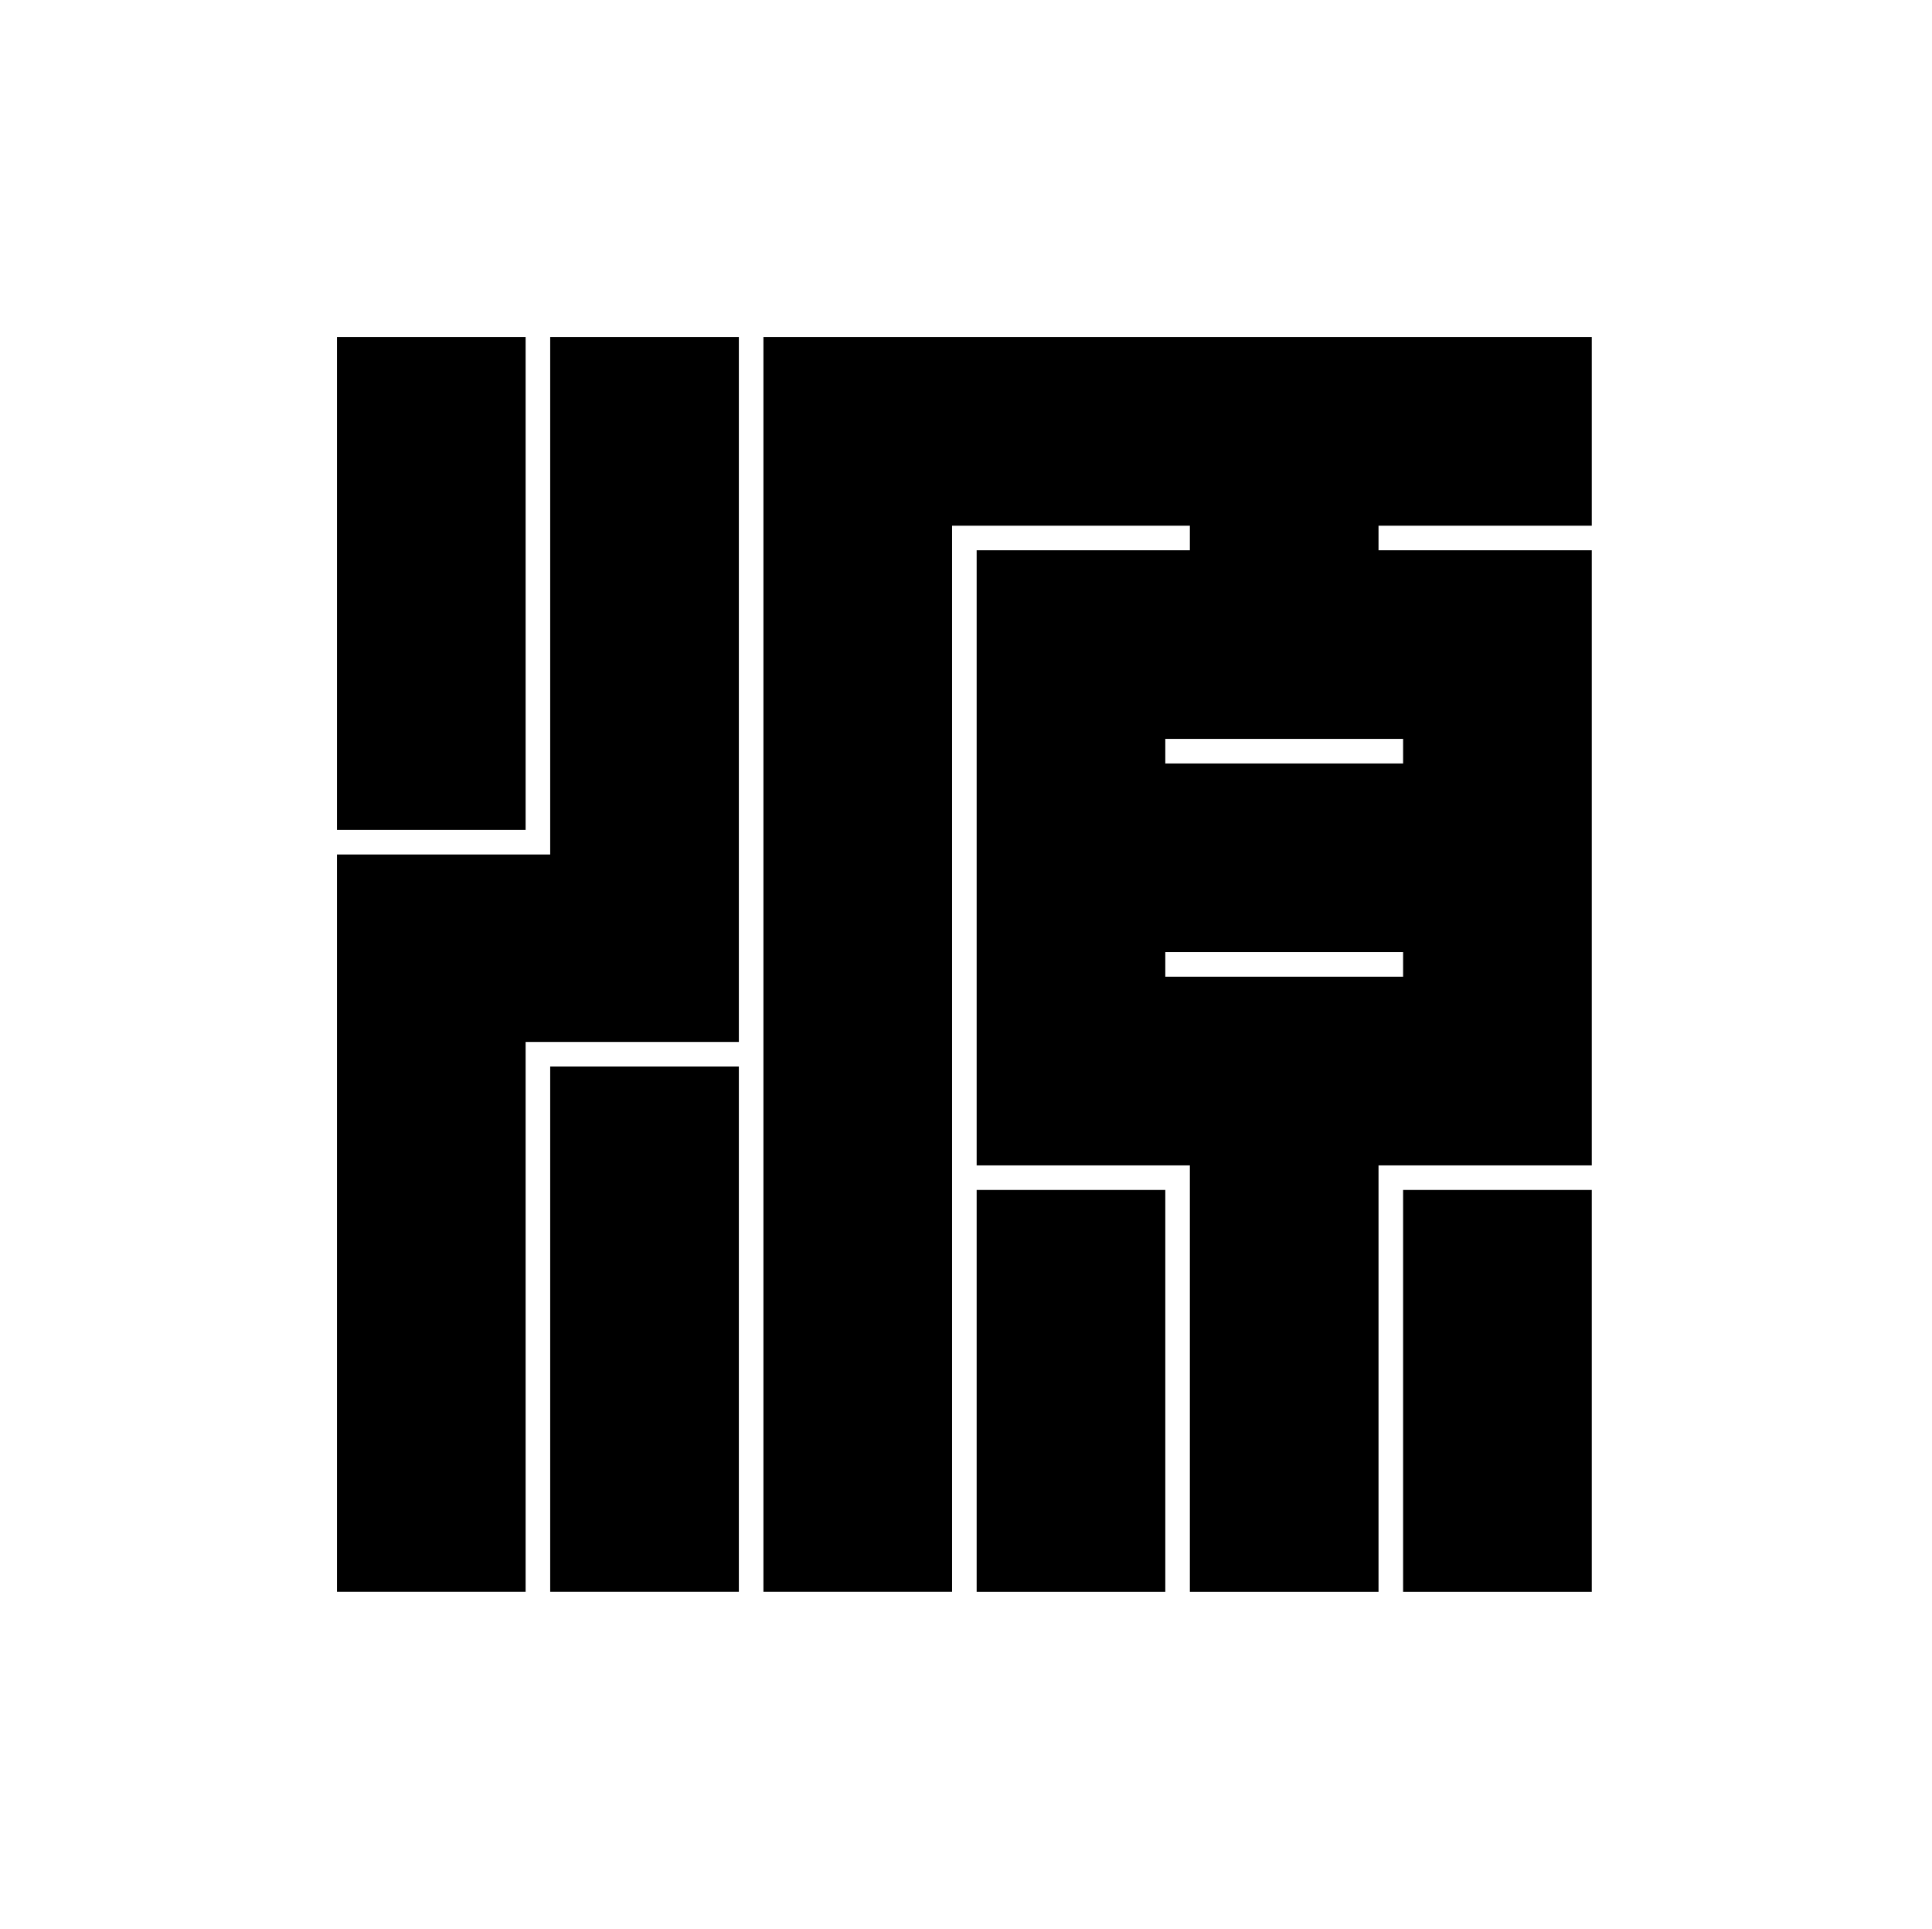 <?xml version="1.0" encoding="UTF-8" standalone="no"?>
<!-- Created with Inkscape (http://www.inkscape.org/) -->

<svg
   version="1.1"
   id="svg12614"
   width="795.035"
   height="793.701"
   viewBox="0 0 795.035 793.701"
   sodipodi:docname="Gen.svg"
   inkscape:version="1.2 (dc2aeda, 2022-05-15)"
   xmlns:inkscape="http://www.inkscape.org/namespaces/inkscape"
   xmlns:sodipodi="http://sodipodi.sourceforge.net/DTD/sodipodi-0.dtd"
   xmlns="http://www.w3.org/2000/svg"
   xmlns:svg="http://www.w3.org/2000/svg">
  <defs
     id="defs12618">
    <clipPath
       clipPathUnits="userSpaceOnUse"
       id="clipPath12955">
      <path
         d="M -538.222,577.948 H 58.054 V -17.328 H -538.222 Z"
         id="path12957"
         style="stroke-width:1" />
    </clipPath>
    <clipPath
       clipPathUnits="userSpaceOnUse"
       id="clipPath12959">
      <path
         d="M -584.194,578.938 H 12.082 V -16.338 H -584.194 Z"
         id="path12961"
         style="stroke-width:1" />
    </clipPath>
    <clipPath
       clipPathUnits="userSpaceOnUse"
       id="clipPath12963">
      <path
         d="M -586.545,579.503 H 9.731 V -15.773 H -586.545 Z"
         id="path12965"
         style="stroke-width:1" />
    </clipPath>
    <clipPath
       clipPathUnits="userSpaceOnUse"
       id="clipPath12967">
      <path
         d="M -556.401,578.014 H 39.875 V -17.262 H -556.401 Z"
         id="path12969"
         style="stroke-width:1" />
    </clipPath>
    <clipPath
       clipPathUnits="userSpaceOnUse"
       id="clipPath12971">
      <path
         d="M -550.264,577.325 H 46.012 V -17.951 H -550.264 Z"
         id="path12973"
         style="stroke-width:1" />
    </clipPath>
    <clipPath
       clipPathUnits="userSpaceOnUse"
       id="clipPath12975">
      <path
         d="M -568.227,575.819 H 28.049 V -19.457 H -568.227 Z"
         id="path12977"
         style="stroke-width:1" />
    </clipPath>
    <clipPath
       clipPathUnits="userSpaceOnUse"
       id="clipPath12979">
      <path
         d="M -557.495,577.85 H 38.781 V -17.426 H -557.495 Z"
         id="path12981"
         style="stroke-width:1" />
    </clipPath>
    <clipPath
       clipPathUnits="userSpaceOnUse"
       id="clipPath12983">
      <path
         d="M -576.369,585.588 H 19.907 V -9.688 H -576.369 Z"
         id="path12985"
         style="stroke-width:1" />
    </clipPath>
    <clipPath
       clipPathUnits="userSpaceOnUse"
       id="clipPath12987">
      <path
         d="M -574.546,585.852 H 21.73 V -9.424 H -574.546 Z"
         id="path12989"
         style="stroke-width:1" />
    </clipPath>
    <clipPath
       clipPathUnits="userSpaceOnUse"
       id="clipPath12991">
      <path
         d="M -572.817,586.135 H 23.459 V -9.141 H -572.817 Z"
         id="path12993"
         style="stroke-width:1" />
    </clipPath>
    <clipPath
       clipPathUnits="userSpaceOnUse"
       id="clipPath12995">
      <path
         d="M -567.775,585.852 H 28.501 V -9.424 H -567.775 Z"
         id="path12997"
         style="stroke-width:1" />
    </clipPath>
    <clipPath
       clipPathUnits="userSpaceOnUse"
       id="clipPath12999">
      <path
         d="M -564.573,585.848 H 31.703 V -9.428 H -564.573 Z"
         id="path13001"
         style="stroke-width:1" />
    </clipPath>
    <clipPath
       clipPathUnits="userSpaceOnUse"
       id="clipPath13003">
      <path
         d="M -561.413,585.852 H 34.863 V -9.424 H -561.413 Z"
         id="path13005"
         style="stroke-width:1" />
    </clipPath>
    <clipPath
       clipPathUnits="userSpaceOnUse"
       id="clipPath13007">
      <path
         d="M -557.064,585.848 H 39.212 V -9.428 H -557.064 Z"
         id="path13009"
         style="stroke-width:1" />
    </clipPath>
    <clipPath
       clipPathUnits="userSpaceOnUse"
       id="clipPath13011">
      <path
         d="M -553.898,585.848 H 42.379 V -9.428 H -553.898 Z"
         id="path13013"
         style="stroke-width:1" />
    </clipPath>
    <clipPath
       clipPathUnits="userSpaceOnUse"
       id="clipPath13015">
      <path
         d="M -548.983,585.852 H 47.293 V -9.424 H -548.983 Z"
         id="path13017"
         style="stroke-width:1" />
    </clipPath>
    <clipPath
       clipPathUnits="userSpaceOnUse"
       id="clipPath13019">
      <path
         d="M -545.417,584.573 H 50.859 V -10.703 H -545.417 Z"
         id="path13021"
         style="stroke-width:1" />
    </clipPath>
    <clipPath
       clipPathUnits="userSpaceOnUse"
       id="clipPath13023">
      <path
         d="M -542.933,584.573 H 53.343 V -10.703 H -542.933 Z"
         id="path13025"
         style="stroke-width:1" />
    </clipPath>
    <clipPath
       clipPathUnits="userSpaceOnUse"
       id="clipPath13027">
      <path
         d="M -540.821,585.848 H 55.455 V -9.428 H -540.821 Z"
         id="path13029"
         style="stroke-width:1" />
    </clipPath>
    <clipPath
       clipPathUnits="userSpaceOnUse"
       id="clipPath13031">
      <path
         d="M -536.698,584.573 H 59.578 V -10.703 H -536.698 Z"
         id="path13033"
         style="stroke-width:1" />
    </clipPath>
    <clipPath
       clipPathUnits="userSpaceOnUse"
       id="clipPath13035">
      <path
         d="M -528.09,575.381 H 68.186 V -19.895 H -528.09 Z"
         id="path13037"
         style="stroke-width:1" />
    </clipPath>
    <clipPath
       clipPathUnits="userSpaceOnUse"
       id="clipPath13039">
      <path
         d="M -531.192,581.588 H 65.084 V -13.688 H -531.192 Z"
         id="path13041"
         style="stroke-width:1" />
    </clipPath>
  </defs>
  <sodipodi:namedview
     id="namedview12616"
     pagecolor="#ffffff"
     bordercolor="#000000"
     borderopacity="0.25"
     inkscape:showpageshadow="2"
     inkscape:pageopacity="0.0"
     inkscape:pagecheckerboard="0"
     inkscape:deskcolor="#d1d1d1"
     showgrid="false"
     inkscape:zoom="0.29734106"
     inkscape:cx="-215.24105"
     inkscape:cy="396.85068"
     inkscape:window-width="1419"
     inkscape:window-height="456"
     inkscape:window-x="0"
     inkscape:window-y="25"
     inkscape:window-maximized="0"
     inkscape:current-layer="svg12614">
    <inkscape:page
       x="0"
       y="0"
       id="page12620"
       width="795.035"
       height="793.701" />
  </sodipodi:namedview>
  <path
     d="m 577.389,314.162 h -97.86 v -10.114 h 97.86 z m 0,87.745 h -97.86 v -10.114 h 97.86 z M 655.028,216.304 V 138.673 H 314.157 v 516.362 h 77.63 V 216.304 h 97.858 v 10.114 h -87.742 v 253.12 h 87.742 v 175.497 h 77.631 V 479.538 h 87.752 v -253.12 h -87.752 v -10.114 z m -77.639,438.731 h 77.639 V 489.652 h -77.639 z m -175.486,0 h 77.628 V 489.652 H 401.903 Z M 216.298,138.673 h -77.63 v 202.833 h 77.63 z m 10.115,212.948 h -87.745 v 303.414 h 77.63 V 428.754 h 87.744 V 138.673 h -77.629 z m 0,303.414 h 77.63 V 438.866 h -77.63 z"
     style="fill:#000000;fill-opacity:1;fill-rule:nonzero;stroke:none"
     id="path12732" />
</svg>
